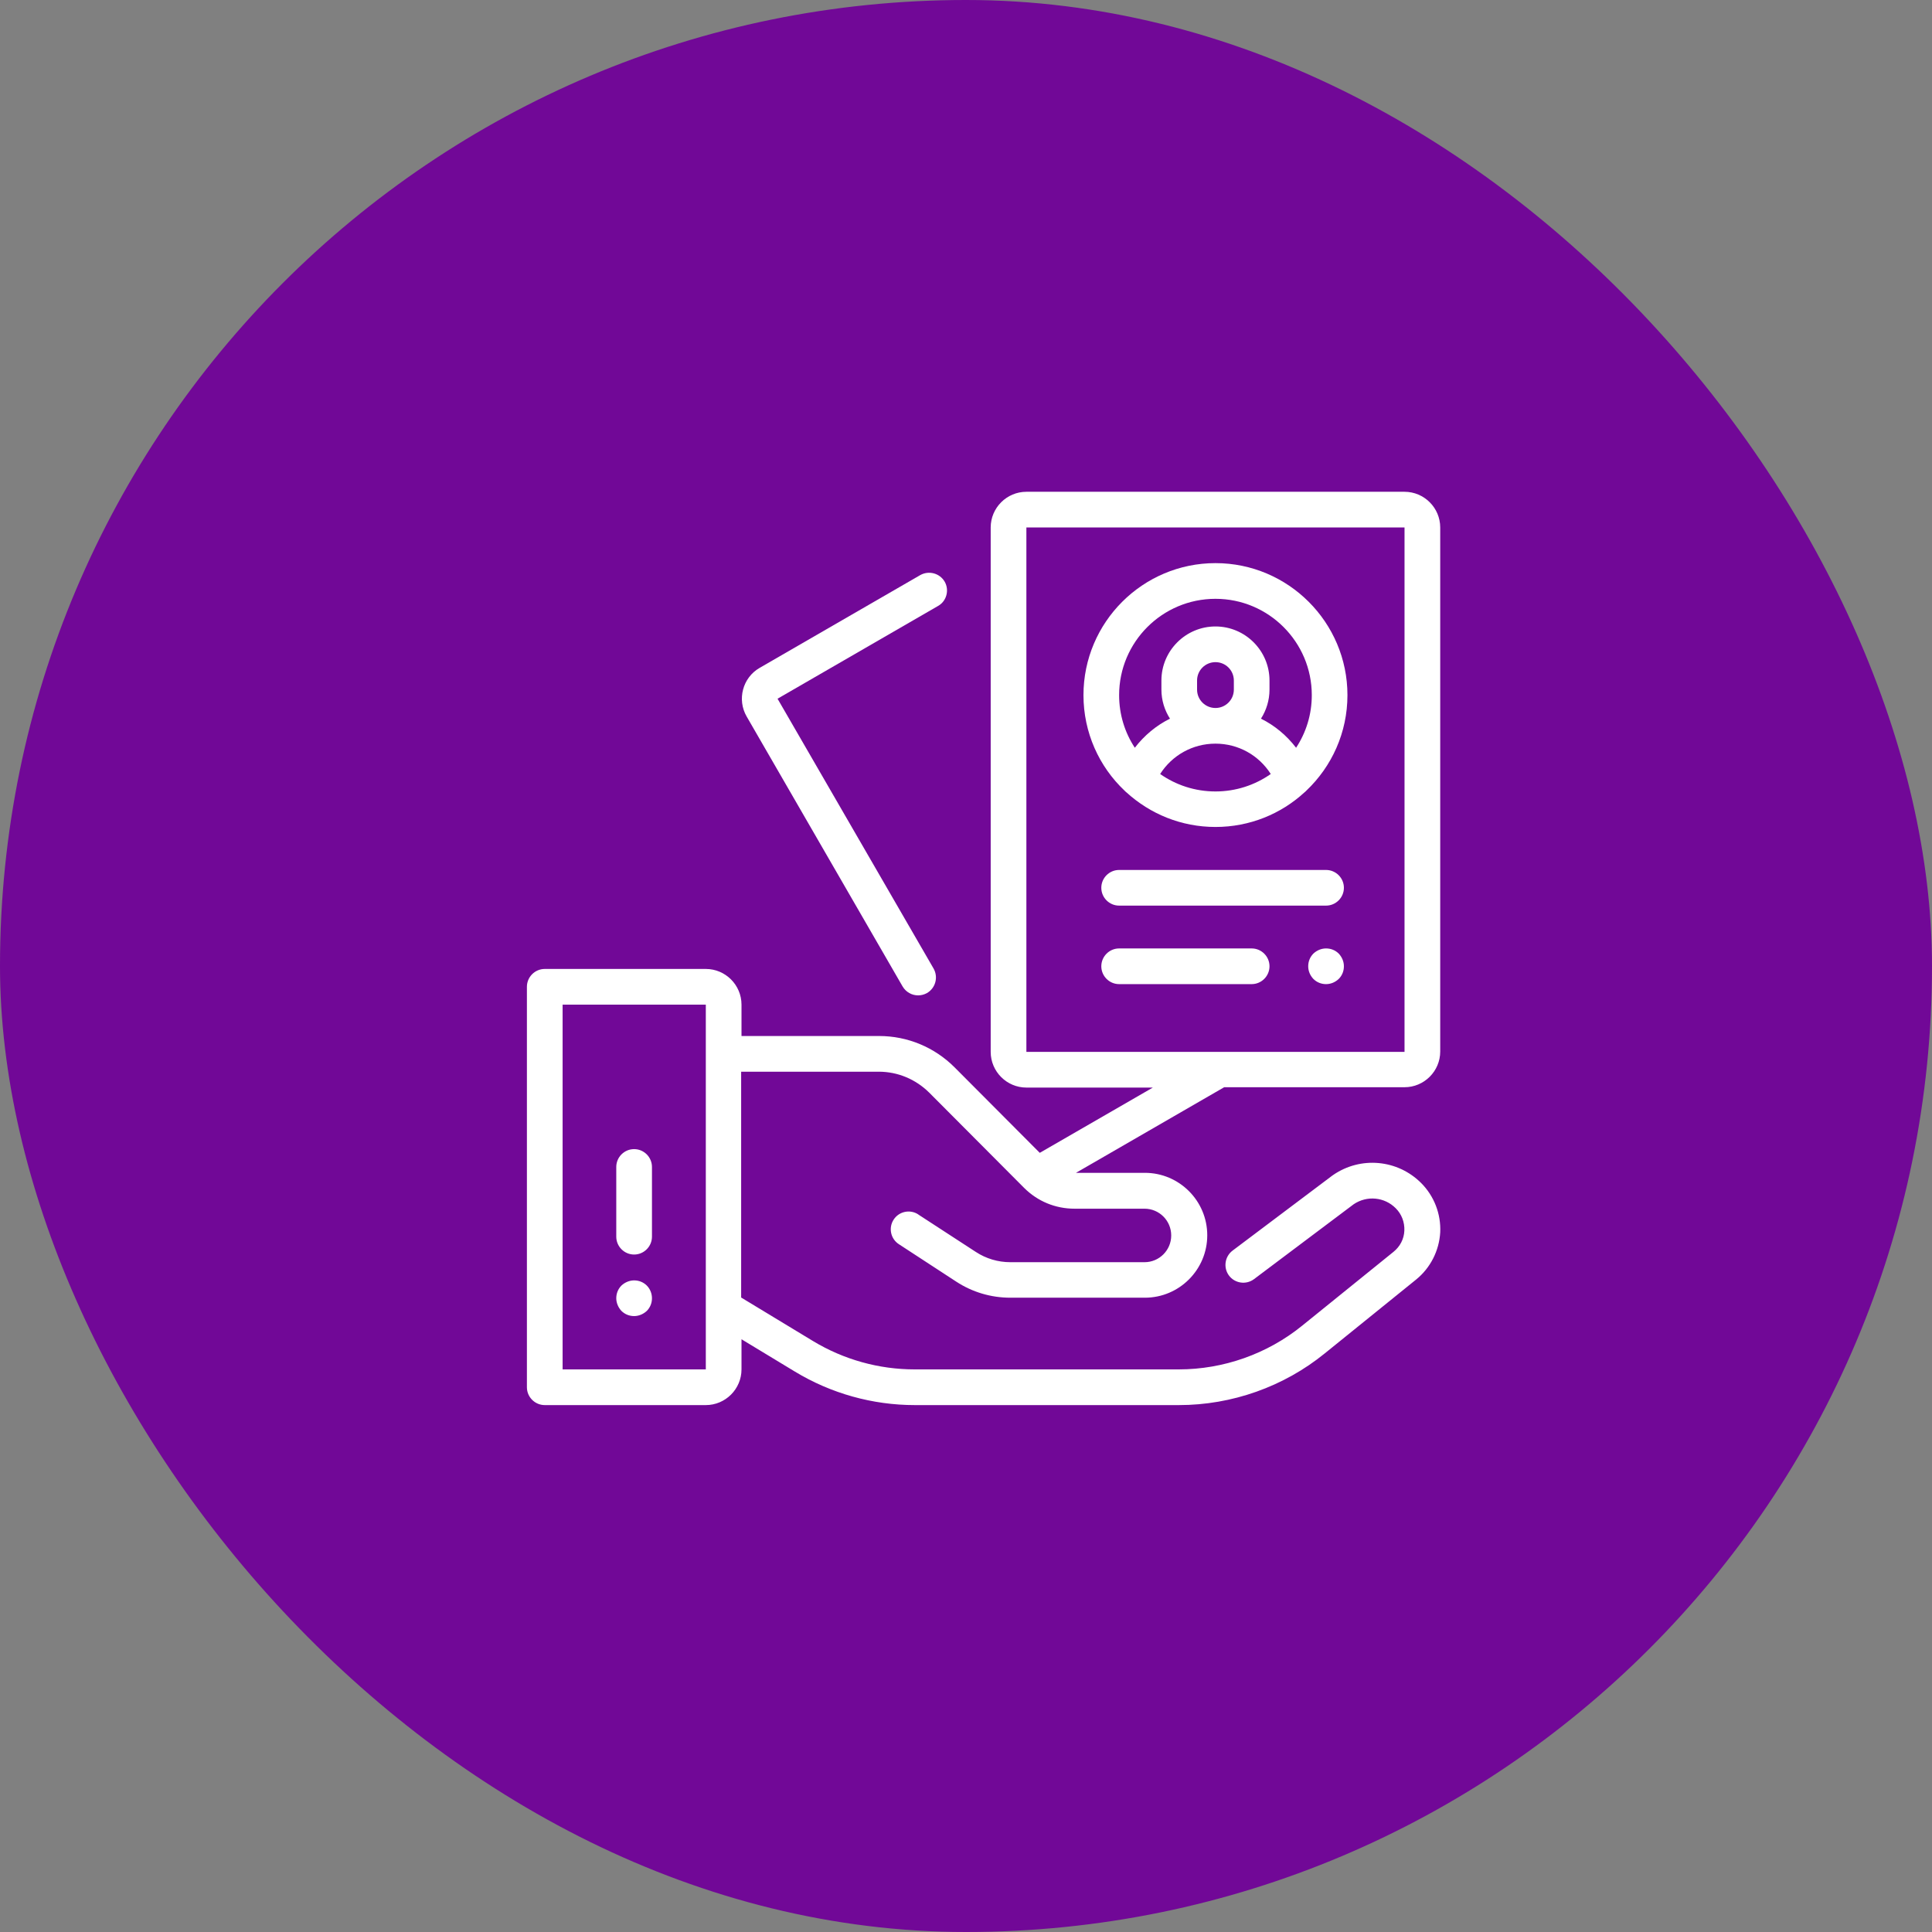 <svg width="55" height="55" viewBox="0 0 55 55" fill="none" xmlns="http://www.w3.org/2000/svg">
<rect x="0" y="0" width="55" height="55" fill="#808080" stroke="none"/>
<rect width="55" height="55" rx="27.5" fill="#710897"/>
<g clip-path="url(#clip0)">
<path d="M34.602 16.031C32.53 16.031 30.844 17.717 30.844 19.789C30.844 20.855 31.291 21.825 32.012 22.506C32.032 22.526 32.052 22.547 32.073 22.562C32.743 23.171 33.627 23.542 34.602 23.542C35.577 23.542 36.465 23.171 37.13 22.562C37.151 22.547 37.171 22.526 37.191 22.506C37.913 21.82 38.359 20.855 38.359 19.789C38.359 17.717 36.673 16.031 34.602 16.031ZM34.602 22.531C34.018 22.531 33.474 22.348 33.027 22.034C33.368 21.5 33.952 21.17 34.602 21.17C35.252 21.17 35.836 21.5 36.176 22.034C35.729 22.348 35.185 22.531 34.602 22.531ZM34.078 19.632V19.373C34.078 19.083 34.312 18.85 34.602 18.85C34.891 18.85 35.125 19.083 35.125 19.373V19.632C35.125 19.921 34.891 20.155 34.602 20.155C34.312 20.155 34.078 19.921 34.078 19.632ZM36.897 21.287C36.628 20.937 36.288 20.652 35.897 20.459C36.049 20.221 36.14 19.936 36.14 19.632V19.373C36.14 18.525 35.45 17.834 34.602 17.834C33.754 17.834 33.063 18.525 33.063 19.373V19.632C33.063 19.936 33.154 20.221 33.307 20.459C32.916 20.652 32.575 20.937 32.306 21.287C32.022 20.855 31.859 20.343 31.859 19.789C31.859 18.276 33.088 17.047 34.602 17.047C36.115 17.047 37.344 18.276 37.344 19.789C37.344 20.343 37.181 20.855 36.897 21.287Z" fill="white"/>
<path d="M40.457 33.678C39.786 33.007 38.735 32.911 37.953 33.449C37.948 33.454 37.943 33.459 37.938 33.459L35.089 35.602C34.866 35.77 34.82 36.09 34.987 36.313C35.155 36.537 35.475 36.582 35.698 36.415L38.537 34.282C38.913 34.028 39.416 34.074 39.736 34.399C39.903 34.566 39.989 34.795 39.979 35.034C39.969 35.272 39.857 35.486 39.669 35.638L37.069 37.74C36.079 38.543 34.83 38.984 33.556 38.984H26.04C25.019 38.984 24.019 38.705 23.145 38.177L21.099 36.938V30.509H25.014C25.557 30.509 26.065 30.722 26.451 31.103L29.153 33.815C29.539 34.201 30.047 34.409 30.59 34.409H32.581C33.002 34.409 33.342 34.749 33.342 35.171C33.342 35.592 33.002 35.932 32.581 35.932H28.762C28.411 35.932 28.071 35.831 27.777 35.638L26.146 34.577L26.141 34.572C25.908 34.419 25.593 34.485 25.441 34.719C25.288 34.952 25.354 35.267 25.588 35.419L27.223 36.486C27.68 36.785 28.213 36.943 28.762 36.943H32.591C33.571 36.943 34.368 36.146 34.368 35.166C34.368 34.185 33.571 33.388 32.591 33.388H30.631L34.85 30.951H39.984C40.543 30.951 41 30.494 41 29.935V15.016C41 14.457 40.543 14 39.984 14H29.219C28.66 14 28.203 14.457 28.203 15.016V29.945C28.203 30.504 28.66 30.961 29.219 30.961H32.819L29.6 32.819L27.177 30.387C26.604 29.813 25.837 29.493 25.024 29.493H21.109V28.6C21.109 28.041 20.652 27.584 20.093 27.584H15.508C15.229 27.584 15 27.812 15 28.092V39.492C15 39.772 15.229 40 15.508 40H20.093C20.652 40 21.109 39.543 21.109 38.984V38.126L22.627 39.045C23.658 39.67 24.841 40 26.045 40H33.56C35.069 40 36.547 39.477 37.715 38.527L40.315 36.425C40.721 36.095 40.969 35.607 41 35.084C41.025 34.561 40.827 34.048 40.457 33.678ZM29.219 29.945V15.016H39.984V29.945H29.219ZM20.093 38.984H16.016V28.6H20.093V30.001V37.197C20.093 37.212 20.093 37.222 20.093 37.237V38.984Z" fill="white"/>
<path d="M26.893 16.559C26.751 16.316 26.441 16.235 26.197 16.372L21.627 19.012C21.14 19.291 20.977 19.916 21.256 20.398L25.695 28.082C25.791 28.244 25.959 28.336 26.136 28.336C26.223 28.336 26.309 28.315 26.39 28.27C26.634 28.127 26.715 27.818 26.578 27.574L22.135 19.891L26.705 17.25C26.949 17.113 27.03 16.798 26.893 16.559Z" fill="white"/>
<path d="M37.75 24.766H31.859C31.58 24.766 31.352 24.994 31.352 25.273C31.352 25.553 31.58 25.781 31.859 25.781H37.75C38.029 25.781 38.258 25.553 38.258 25.273C38.258 24.994 38.029 24.766 37.75 24.766Z" fill="white"/>
<path d="M38.111 27.147C38.014 27.051 37.887 27 37.75 27C37.613 27 37.486 27.056 37.389 27.147C37.293 27.244 37.242 27.371 37.242 27.508C37.242 27.645 37.298 27.772 37.389 27.868C37.486 27.965 37.613 28.016 37.75 28.016C37.887 28.016 38.014 27.96 38.111 27.868C38.207 27.772 38.258 27.645 38.258 27.508C38.258 27.371 38.202 27.244 38.111 27.147Z" fill="white"/>
<path d="M35.632 27H31.859C31.58 27 31.352 27.229 31.352 27.508C31.352 27.787 31.58 28.016 31.859 28.016H35.632C35.912 28.016 36.14 27.787 36.14 27.508C36.14 27.229 35.912 27 35.632 27Z" fill="white"/>
<path d="M18.052 32.713C17.773 32.713 17.544 32.941 17.544 33.221V35.206C17.544 35.486 17.773 35.714 18.052 35.714C18.331 35.714 18.56 35.486 18.56 35.206V33.221C18.56 32.941 18.331 32.713 18.052 32.713Z" fill="white"/>
<path d="M18.413 36.597C18.316 36.501 18.189 36.45 18.052 36.45C17.92 36.45 17.788 36.506 17.691 36.597C17.595 36.694 17.544 36.821 17.544 36.958C17.544 37.09 17.6 37.222 17.691 37.319C17.788 37.415 17.915 37.466 18.052 37.466C18.184 37.466 18.316 37.41 18.413 37.319C18.509 37.222 18.56 37.095 18.56 36.958C18.56 36.826 18.509 36.694 18.413 36.597Z" fill="white"/>
</g>
<defs>
<clipPath id="clip0">
<rect x="15" y="14" width="26" height="26" fill="white"/>
</clipPath>
</defs>
</svg>
